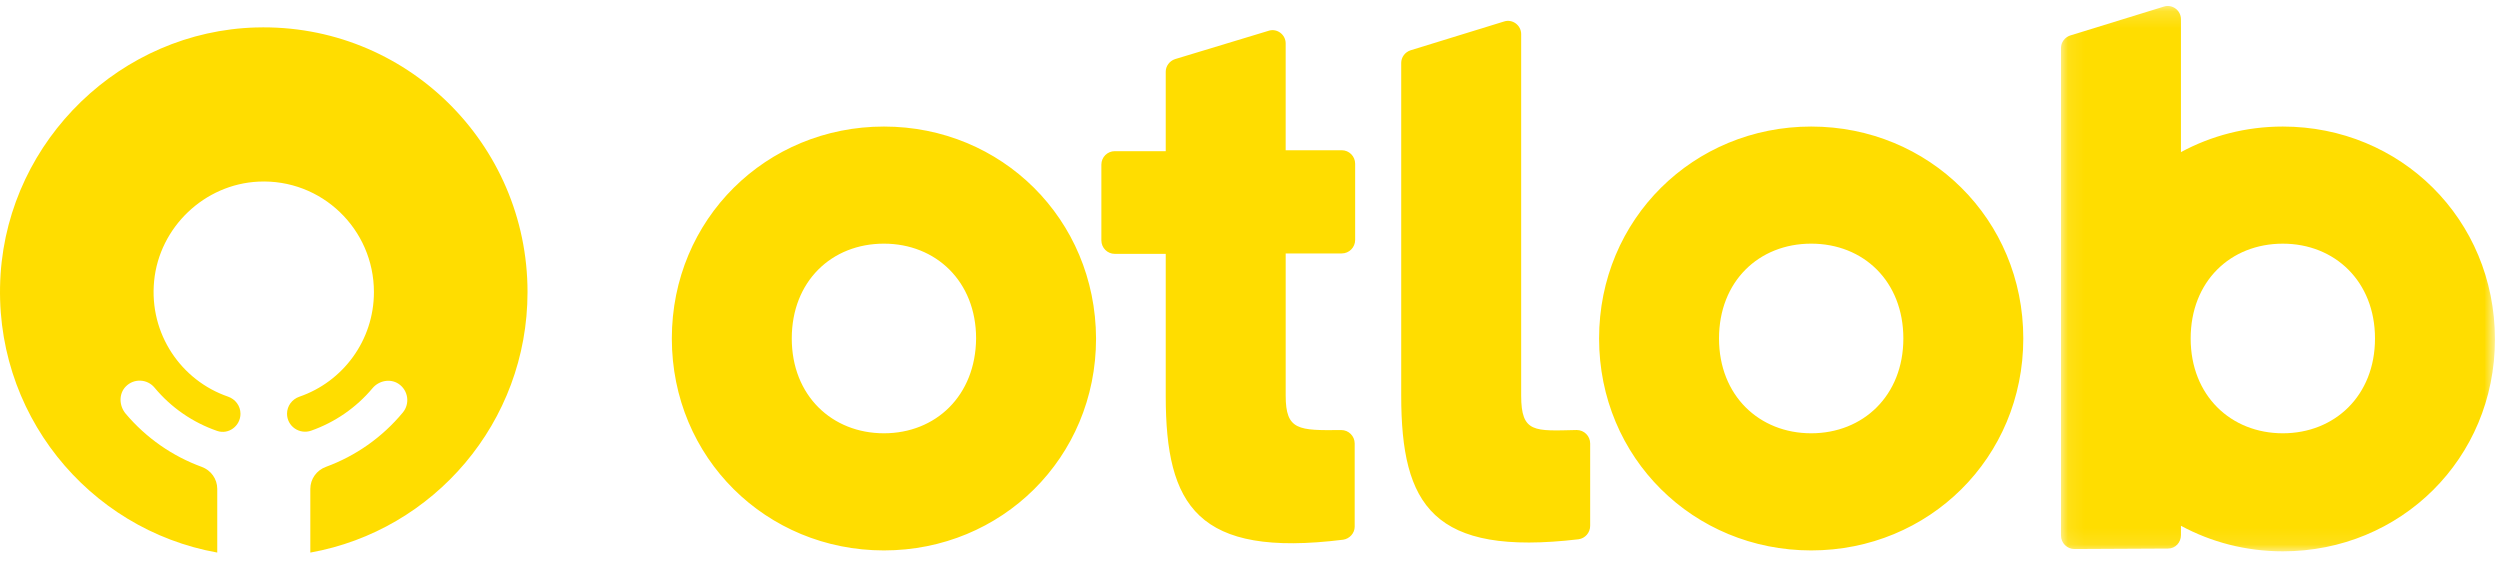 <svg xmlns="http://www.w3.org/2000/svg" xmlns:xlink="http://www.w3.org/1999/xlink" width="150" height="34" viewBox="0 0 150 34">
    <defs>
        <path id="prefix__a" d="M0.088 0.179L26.125 0.179 26.125 32.9 0.088 32.9z"/>
    </defs>
    <g fill="none" fill-rule="evenodd">
        <path fill="#FD0" d="M53.036 7.593c-7.057 0-12.726 5.55-12.726 12.716 0 7.167 5.669 12.716 12.726 12.716 7.058 0 12.727-5.55 12.727-12.716-.027-7.167-5.669-12.716-12.727-12.716m0 18.404c-3.112 0-5.53-2.258-5.53-5.688 0-3.43 2.391-5.69 5.53-5.69 3.112 0 5.53 2.26 5.53 5.69-.028 3.43-2.418 5.688-5.53 5.688M76.113 1.848l-5.613 1.7c-.334.113-.556.42-.556.754V9.07h-3.056c-.446 0-.806.361-.806.808v4.545c0 .447.36.809.806.809h3.056v8.533c0 6.58 1.89 9.705 10.642 8.618.389-.056.695-.392.695-.781V26.61c0-.445-.36-.807-.805-.807-2.557.028-3.335.028-3.335-2.064v-8.533h3.363c.444 0 .805-.363.805-.81V9.824c0-.446-.36-.81-.805-.81H77.14V2.6c0-.529-.528-.92-1.028-.752M108.67 7.593c-7.056 0-12.725 5.55-12.725 12.716 0 7.167 5.669 12.716 12.726 12.716 7.058 0 12.726-5.55 12.726-12.716 0-7.167-5.668-12.716-12.726-12.716m0 18.404c-3.113 0-5.53-2.258-5.53-5.688 0-3.43 2.391-5.69 5.53-5.69 3.14 0 5.53 2.26 5.53 5.69 0 3.43-2.418 5.688-5.53 5.688M91.27 23.739V2.043c0-.53-.528-.92-1.028-.753L84.63 3.019c-.335.111-.557.419-.557.753v19.967c0 6.58 1.891 9.648 10.642 8.617.39-.056.695-.39.695-.81V26.61c0-.446-.36-.809-.806-.809-2.528.056-3.334.195-3.334-2.063"/>
        <g transform="translate(123.571 .18)">
            <mask id="prefix__b" fill="#fff">
                <use xlink:href="#prefix__a"/>
            </mask>
            <path fill="#FD0" d="M13.399 7.413c-2.224 0-4.308.557-6.113 1.534V.97c0-.53-.528-.92-1.028-.753L.644 1.948c-.334.11-.556.417-.556.751v29.254c0 .446.362.809.806.809l5.614-.028c.444 0 .778-.363.778-.809v-.558c1.805.976 3.89 1.533 6.113 1.533 7.058 0 12.726-5.549 12.726-12.717 0-7.22-5.668-12.77-12.726-12.77m0 18.404c-3.112 0-5.53-2.258-5.53-5.687 0-3.43 2.39-5.69 5.53-5.69 3.112 0 5.53 2.26 5.53 5.69 0 3.429-2.418 5.687-5.53 5.687" mask="url(#prefix__b)"/>
        </g>
        <path fill="#FD0" d="M15.374 1.647C7.287 1.873.564 8.35.035 16.453c-.54 8.286 5.255 15.316 13 16.701V29.33c0-.593-.376-1.113-.93-1.317-1.75-.639-3.326-1.726-4.563-3.19-.4-.476-.428-1.2.012-1.64.49-.493 1.284-.447 1.718.075 1.007 1.211 2.308 2.096 3.753 2.596.69.24 1.404-.297 1.404-1.029 0-.471-.306-.875-.749-1.028-2.793-.961-4.743-3.747-4.432-6.94.315-3.232 3.023-5.803 6.253-5.959 3.798-.183 6.935 2.853 6.935 6.625 0 2.913-1.87 5.384-4.47 6.278-.44.15-.744.555-.744 1.022 0 .752.743 1.265 1.451 1.016 1.414-.499 2.688-1.367 3.681-2.55.383-.456 1.064-.589 1.56-.26.588.393.694 1.197.253 1.725-1.242 1.497-2.837 2.607-4.611 3.257-.557.204-.936.725-.936 1.321v3.823c7.406-1.325 13.032-7.816 13.032-15.632 0-8.921-7.331-16.124-16.278-15.875"/>
    </g>
</svg>
